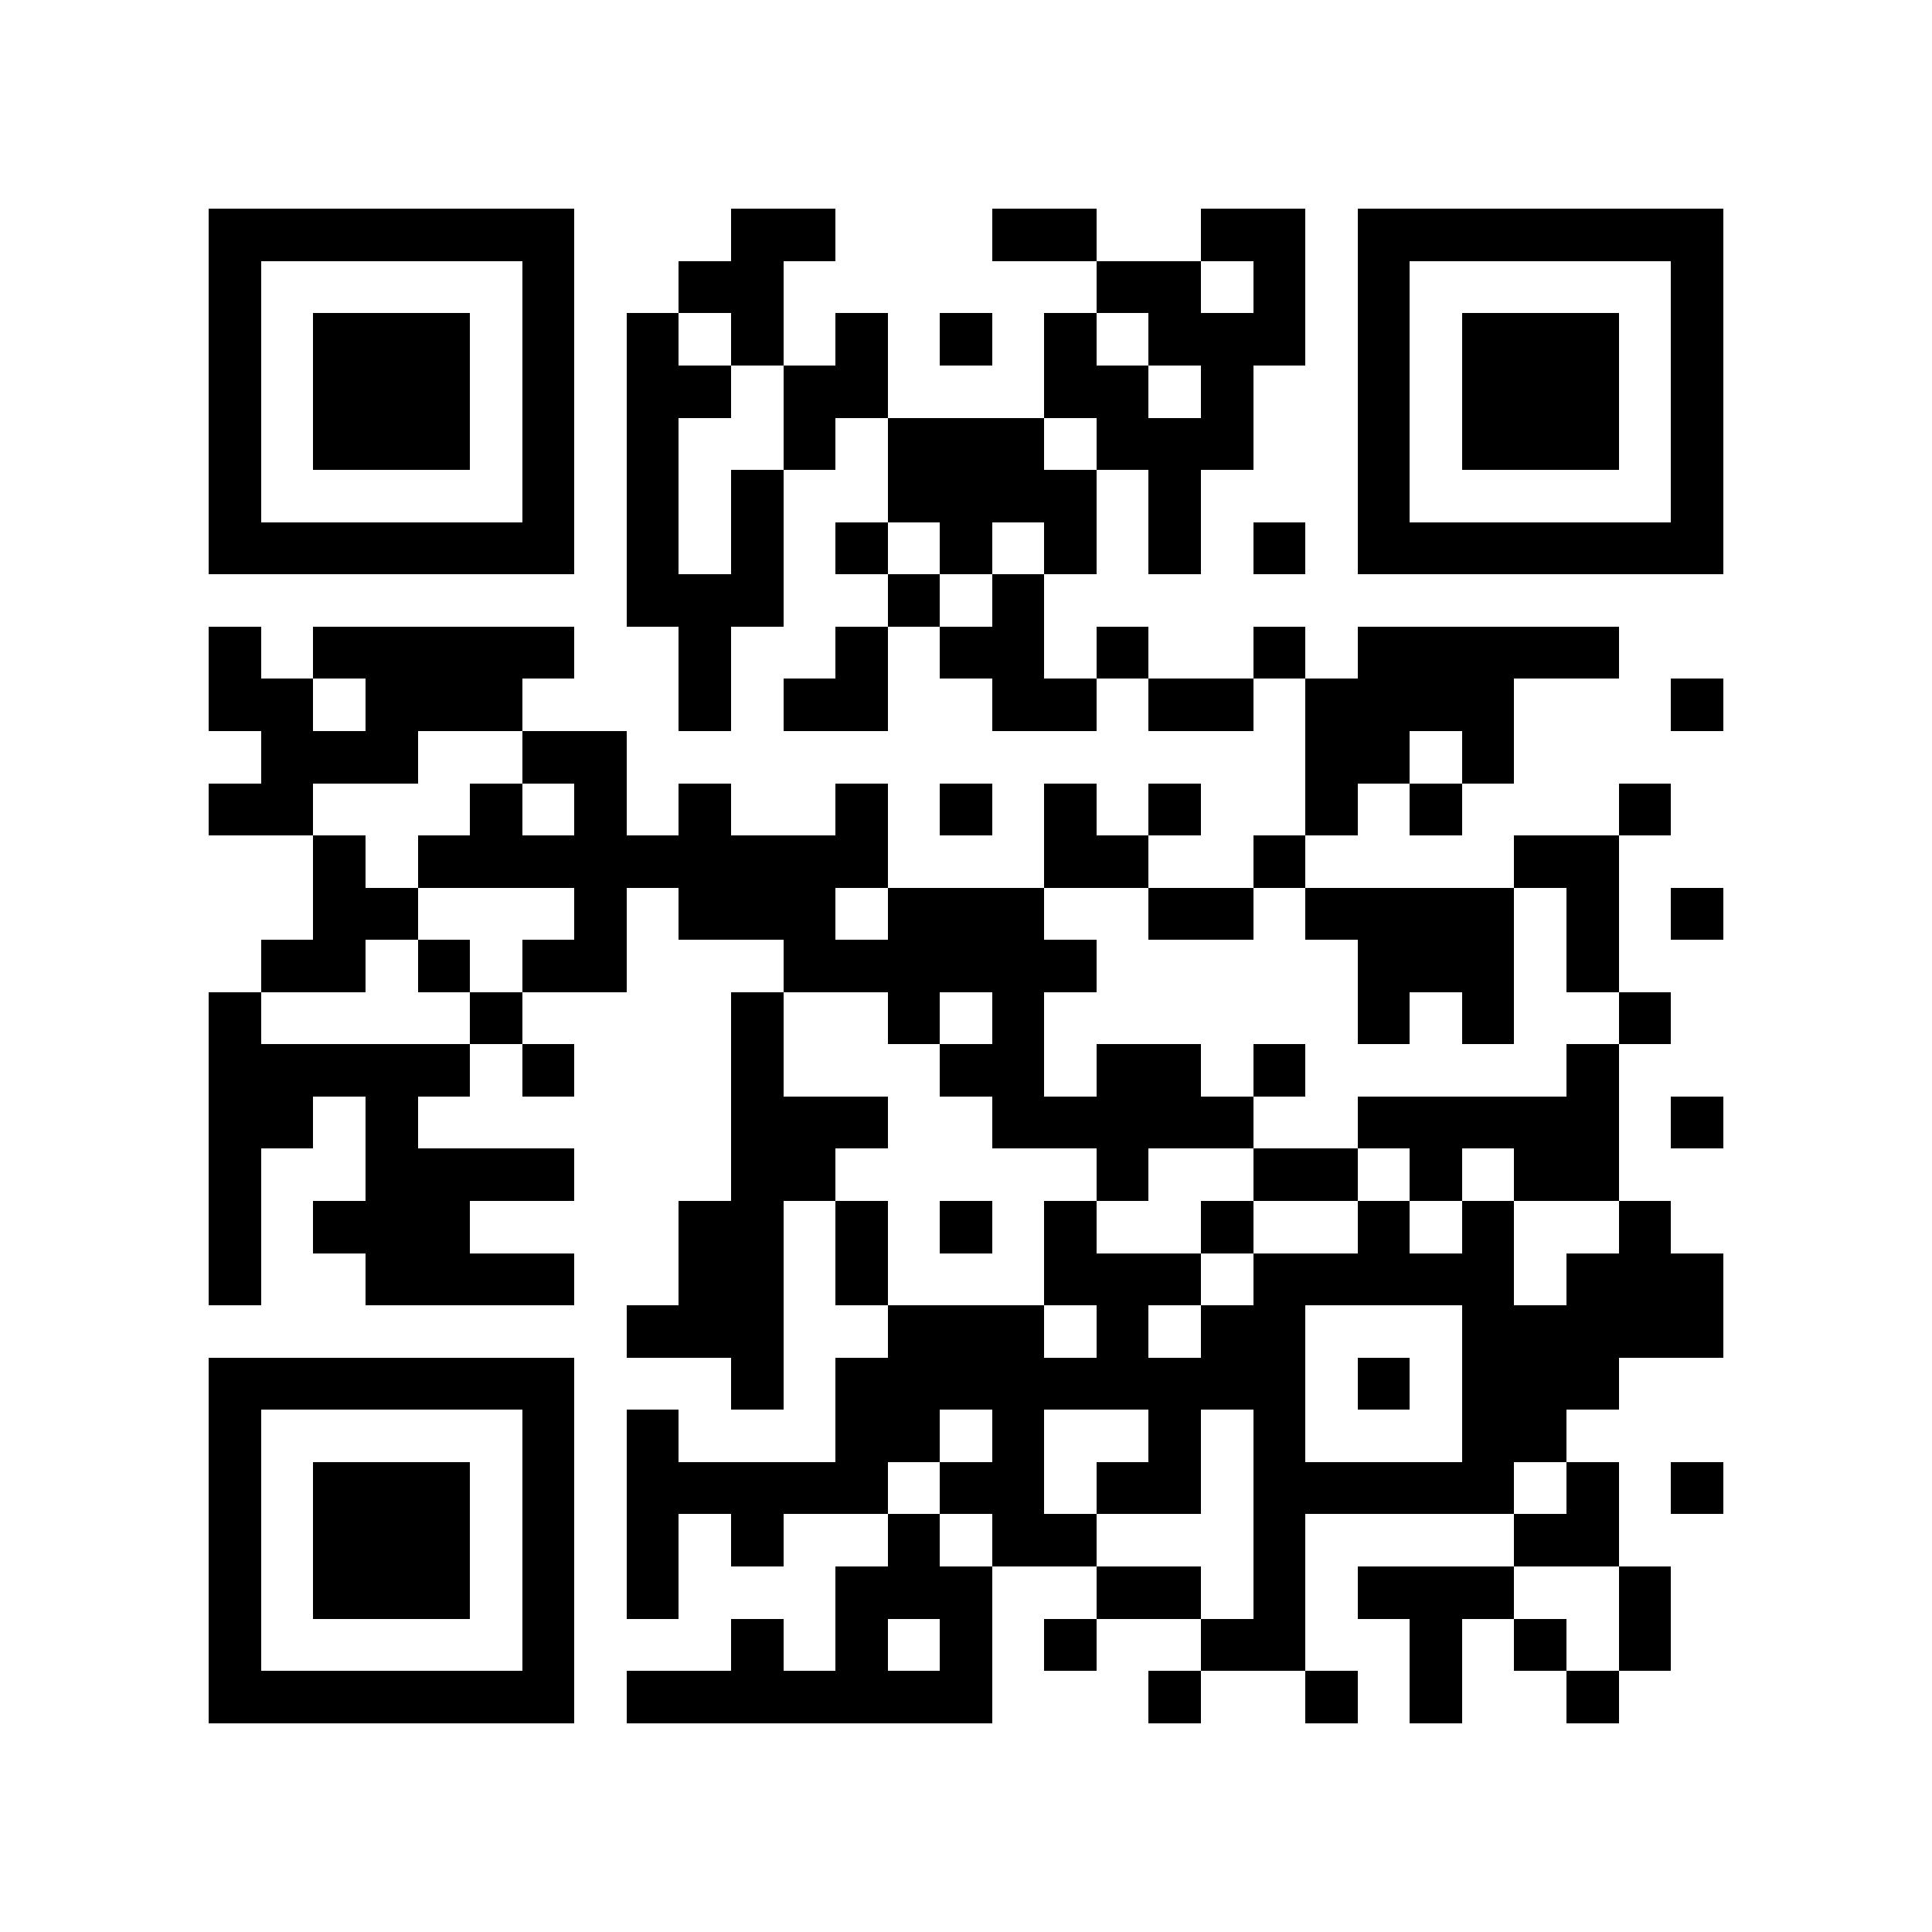 <?xml version="1.0" encoding="utf-8"?><!DOCTYPE svg PUBLIC "-//W3C//DTD SVG 1.1//EN" "http://www.w3.org/Graphics/SVG/1.1/DTD/svg11.dtd"><svg xmlns="http://www.w3.org/2000/svg" viewBox="0 0 37 37" shape-rendering="crispEdges"><path fill="#ffffff" d="M0 0h37v37H0z"/><path stroke="#000000" d="M4 4.5h7m3 0h2m3 0h2m2 0h2m1 0h7M4 5.5h1m5 0h1m2 0h2m6 0h2m1 0h1m1 0h1m5 0h1M4 6.5h1m1 0h3m1 0h1m1 0h1m1 0h1m1 0h1m1 0h1m1 0h1m1 0h3m1 0h1m1 0h3m1 0h1M4 7.5h1m1 0h3m1 0h1m1 0h2m1 0h2m3 0h2m1 0h1m2 0h1m1 0h3m1 0h1M4 8.5h1m1 0h3m1 0h1m1 0h1m2 0h1m1 0h3m1 0h3m2 0h1m1 0h3m1 0h1M4 9.5h1m5 0h1m1 0h1m1 0h1m2 0h4m1 0h1m3 0h1m5 0h1M4 10.5h7m1 0h1m1 0h1m1 0h1m1 0h1m1 0h1m1 0h1m1 0h1m1 0h7M12 11.5h3m2 0h1m1 0h1M4 12.5h1m1 0h5m2 0h1m2 0h1m1 0h2m1 0h1m2 0h1m1 0h5M4 13.5h2m1 0h3m3 0h1m1 0h2m2 0h2m1 0h2m1 0h4m3 0h1M5 14.5h3m2 0h2m13 0h2m1 0h1M4 15.5h2m3 0h1m1 0h1m1 0h1m2 0h1m1 0h1m1 0h1m1 0h1m2 0h1m1 0h1m3 0h1M6 16.5h1m1 0h9m3 0h2m2 0h1m4 0h2M6 17.5h2m3 0h1m1 0h3m1 0h3m2 0h2m1 0h4m1 0h1m1 0h1M5 18.5h2m1 0h1m1 0h2m3 0h6m5 0h3m1 0h1M4 19.5h1m4 0h1m4 0h1m2 0h1m1 0h1m6 0h1m1 0h1m2 0h1M4 20.5h5m1 0h1m3 0h1m3 0h2m1 0h2m1 0h1m5 0h1M4 21.5h2m1 0h1m6 0h3m2 0h5m2 0h5m1 0h1M4 22.5h1m2 0h4m3 0h2m5 0h1m2 0h2m1 0h1m1 0h2M4 23.5h1m1 0h3m4 0h2m1 0h1m1 0h1m1 0h1m2 0h1m2 0h1m1 0h1m2 0h1M4 24.5h1m2 0h4m2 0h2m1 0h1m3 0h3m1 0h5m1 0h3M12 25.5h3m2 0h3m1 0h1m1 0h2m3 0h5M4 26.5h7m3 0h1m1 0h9m1 0h1m1 0h3M4 27.5h1m5 0h1m1 0h1m3 0h2m1 0h1m2 0h1m1 0h1m3 0h2M4 28.5h1m1 0h3m1 0h1m1 0h5m1 0h2m1 0h2m1 0h5m1 0h1m1 0h1M4 29.5h1m1 0h3m1 0h1m1 0h1m1 0h1m2 0h1m1 0h2m3 0h1m4 0h2M4 30.5h1m1 0h3m1 0h1m1 0h1m3 0h3m2 0h2m1 0h1m1 0h3m2 0h1M4 31.5h1m5 0h1m3 0h1m1 0h1m1 0h1m1 0h1m2 0h2m2 0h1m1 0h1m1 0h1M4 32.5h7m1 0h7m3 0h1m2 0h1m1 0h1m2 0h1"/></svg>
